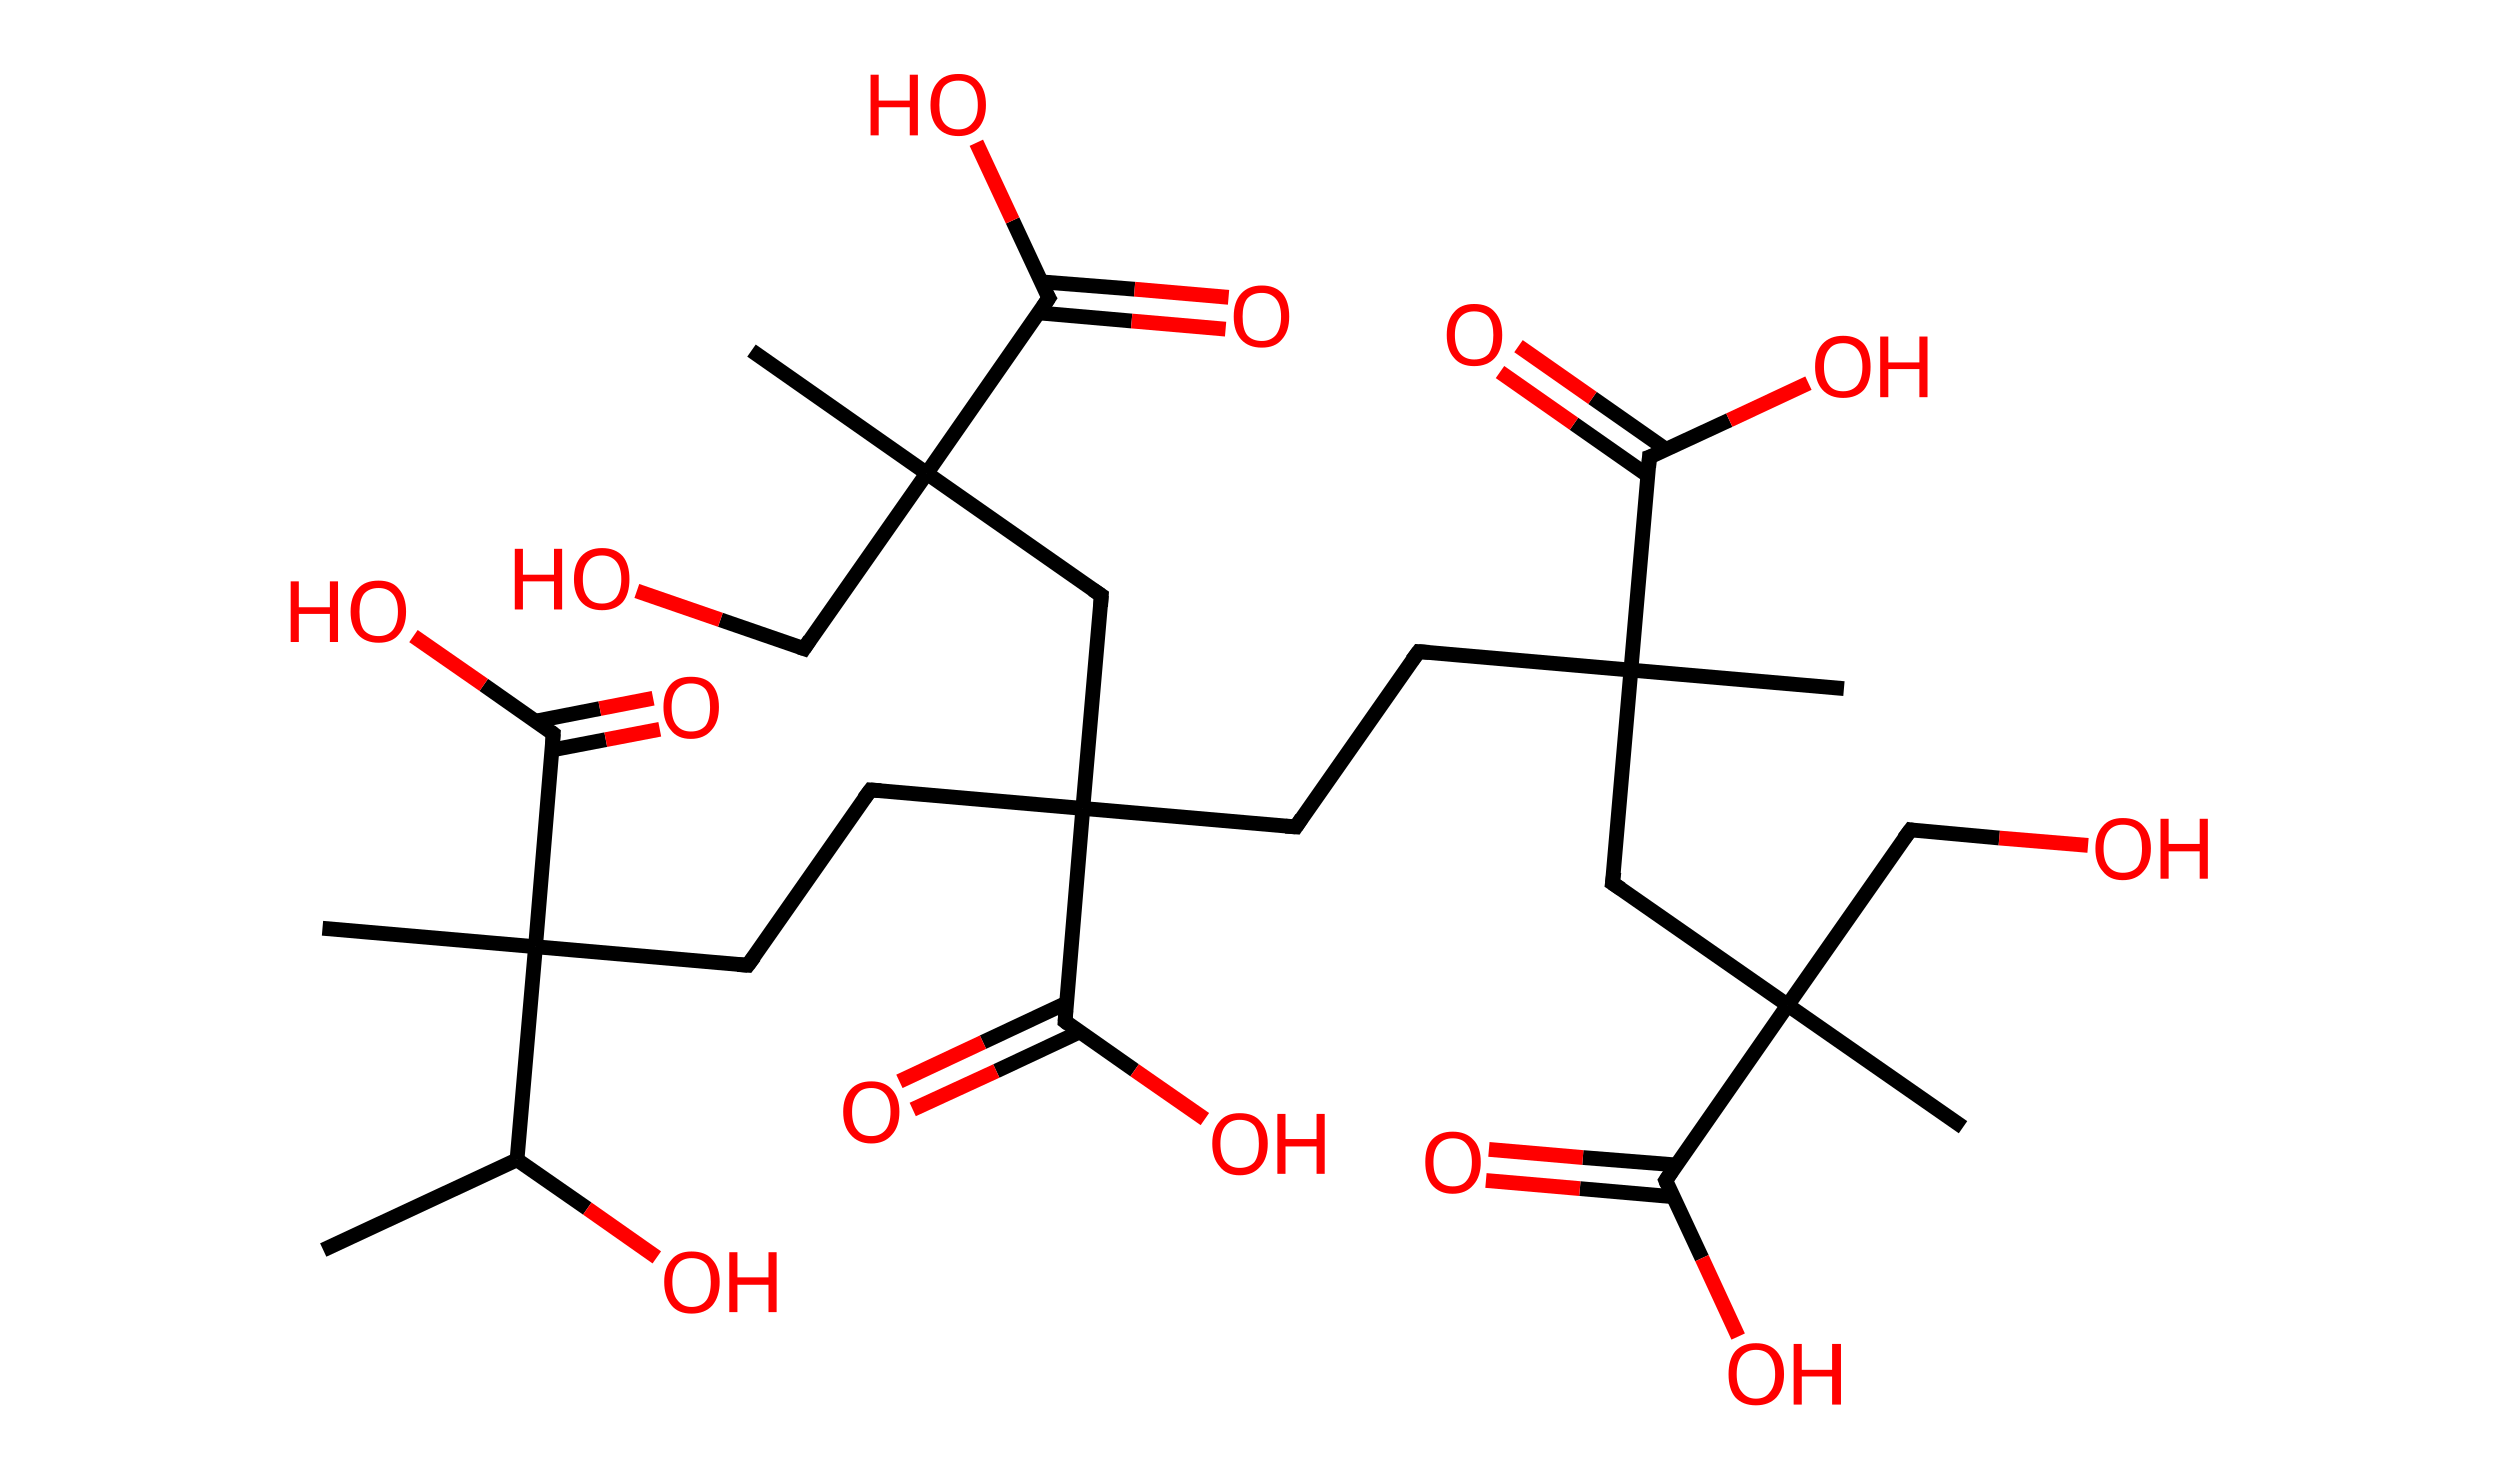 <?xml version='1.0' encoding='ASCII' standalone='yes'?>
<svg xmlns="http://www.w3.org/2000/svg" xmlns:rdkit="http://www.rdkit.org/xml" xmlns:xlink="http://www.w3.org/1999/xlink" version="1.1" baseProfile="full" xml:space="preserve" width="338px" height="200px" viewBox="0 0 338 200">
<!-- END OF HEADER -->
<rect style="opacity:1.0;fill:#FFFFFF;stroke:none" width="338.0" height="200.0" x="0.0" y="0.0"> </rect>
<path class="bond-0 atom-0 atom-1" d="M 43.7,169.0 L 69.9,156.8" style="fill:none;fill-rule:evenodd;stroke:#000000;stroke-width:2.0px;stroke-linecap:butt;stroke-linejoin:miter;stroke-opacity:1"/>
<path class="bond-1 atom-1 atom-2" d="M 69.9,156.8 L 79.4,163.4" style="fill:none;fill-rule:evenodd;stroke:#000000;stroke-width:2.0px;stroke-linecap:butt;stroke-linejoin:miter;stroke-opacity:1"/>
<path class="bond-1 atom-1 atom-2" d="M 79.4,163.4 L 88.8,170.0" style="fill:none;fill-rule:evenodd;stroke:#FF0000;stroke-width:2.0px;stroke-linecap:butt;stroke-linejoin:miter;stroke-opacity:1"/>
<path class="bond-2 atom-1 atom-3" d="M 69.9,156.8 L 72.4,128.0" style="fill:none;fill-rule:evenodd;stroke:#000000;stroke-width:2.0px;stroke-linecap:butt;stroke-linejoin:miter;stroke-opacity:1"/>
<path class="bond-3 atom-3 atom-4" d="M 72.4,128.0 L 43.6,125.5" style="fill:none;fill-rule:evenodd;stroke:#000000;stroke-width:2.0px;stroke-linecap:butt;stroke-linejoin:miter;stroke-opacity:1"/>
<path class="bond-4 atom-3 atom-5" d="M 72.4,128.0 L 101.1,130.5" style="fill:none;fill-rule:evenodd;stroke:#000000;stroke-width:2.0px;stroke-linecap:butt;stroke-linejoin:miter;stroke-opacity:1"/>
<path class="bond-5 atom-5 atom-6" d="M 101.1,130.5 L 117.7,106.8" style="fill:none;fill-rule:evenodd;stroke:#000000;stroke-width:2.0px;stroke-linecap:butt;stroke-linejoin:miter;stroke-opacity:1"/>
<path class="bond-6 atom-6 atom-7" d="M 117.7,106.8 L 146.4,109.3" style="fill:none;fill-rule:evenodd;stroke:#000000;stroke-width:2.0px;stroke-linecap:butt;stroke-linejoin:miter;stroke-opacity:1"/>
<path class="bond-7 atom-7 atom-8" d="M 146.4,109.3 L 175.2,111.8" style="fill:none;fill-rule:evenodd;stroke:#000000;stroke-width:2.0px;stroke-linecap:butt;stroke-linejoin:miter;stroke-opacity:1"/>
<path class="bond-8 atom-8 atom-9" d="M 175.2,111.8 L 191.8,88.1" style="fill:none;fill-rule:evenodd;stroke:#000000;stroke-width:2.0px;stroke-linecap:butt;stroke-linejoin:miter;stroke-opacity:1"/>
<path class="bond-9 atom-9 atom-10" d="M 191.8,88.1 L 220.5,90.6" style="fill:none;fill-rule:evenodd;stroke:#000000;stroke-width:2.0px;stroke-linecap:butt;stroke-linejoin:miter;stroke-opacity:1"/>
<path class="bond-10 atom-10 atom-11" d="M 220.5,90.6 L 249.3,93.1" style="fill:none;fill-rule:evenodd;stroke:#000000;stroke-width:2.0px;stroke-linecap:butt;stroke-linejoin:miter;stroke-opacity:1"/>
<path class="bond-11 atom-10 atom-12" d="M 220.5,90.6 L 218.0,119.4" style="fill:none;fill-rule:evenodd;stroke:#000000;stroke-width:2.0px;stroke-linecap:butt;stroke-linejoin:miter;stroke-opacity:1"/>
<path class="bond-12 atom-12 atom-13" d="M 218.0,119.4 L 241.7,135.9" style="fill:none;fill-rule:evenodd;stroke:#000000;stroke-width:2.0px;stroke-linecap:butt;stroke-linejoin:miter;stroke-opacity:1"/>
<path class="bond-13 atom-13 atom-14" d="M 241.7,135.9 L 265.4,152.4" style="fill:none;fill-rule:evenodd;stroke:#000000;stroke-width:2.0px;stroke-linecap:butt;stroke-linejoin:miter;stroke-opacity:1"/>
<path class="bond-14 atom-13 atom-15" d="M 241.7,135.9 L 258.3,112.2" style="fill:none;fill-rule:evenodd;stroke:#000000;stroke-width:2.0px;stroke-linecap:butt;stroke-linejoin:miter;stroke-opacity:1"/>
<path class="bond-15 atom-15 atom-16" d="M 258.3,112.2 L 270.3,113.3" style="fill:none;fill-rule:evenodd;stroke:#000000;stroke-width:2.0px;stroke-linecap:butt;stroke-linejoin:miter;stroke-opacity:1"/>
<path class="bond-15 atom-15 atom-16" d="M 270.3,113.3 L 282.3,114.3" style="fill:none;fill-rule:evenodd;stroke:#FF0000;stroke-width:2.0px;stroke-linecap:butt;stroke-linejoin:miter;stroke-opacity:1"/>
<path class="bond-16 atom-13 atom-17" d="M 241.7,135.9 L 225.2,159.6" style="fill:none;fill-rule:evenodd;stroke:#000000;stroke-width:2.0px;stroke-linecap:butt;stroke-linejoin:miter;stroke-opacity:1"/>
<path class="bond-17 atom-17 atom-18" d="M 226.6,157.5 L 214.0,156.5" style="fill:none;fill-rule:evenodd;stroke:#000000;stroke-width:2.0px;stroke-linecap:butt;stroke-linejoin:miter;stroke-opacity:1"/>
<path class="bond-17 atom-17 atom-18" d="M 214.0,156.5 L 201.3,155.4" style="fill:none;fill-rule:evenodd;stroke:#FF0000;stroke-width:2.0px;stroke-linecap:butt;stroke-linejoin:miter;stroke-opacity:1"/>
<path class="bond-17 atom-17 atom-18" d="M 226.2,161.8 L 213.6,160.7" style="fill:none;fill-rule:evenodd;stroke:#000000;stroke-width:2.0px;stroke-linecap:butt;stroke-linejoin:miter;stroke-opacity:1"/>
<path class="bond-17 atom-17 atom-18" d="M 213.6,160.7 L 200.9,159.6" style="fill:none;fill-rule:evenodd;stroke:#FF0000;stroke-width:2.0px;stroke-linecap:butt;stroke-linejoin:miter;stroke-opacity:1"/>
<path class="bond-18 atom-17 atom-19" d="M 225.2,159.6 L 230.1,170.1" style="fill:none;fill-rule:evenodd;stroke:#000000;stroke-width:2.0px;stroke-linecap:butt;stroke-linejoin:miter;stroke-opacity:1"/>
<path class="bond-18 atom-17 atom-19" d="M 230.1,170.1 L 235.0,180.7" style="fill:none;fill-rule:evenodd;stroke:#FF0000;stroke-width:2.0px;stroke-linecap:butt;stroke-linejoin:miter;stroke-opacity:1"/>
<path class="bond-19 atom-10 atom-20" d="M 220.5,90.6 L 223.0,61.8" style="fill:none;fill-rule:evenodd;stroke:#000000;stroke-width:2.0px;stroke-linecap:butt;stroke-linejoin:miter;stroke-opacity:1"/>
<path class="bond-20 atom-20 atom-21" d="M 225.3,60.8 L 215.3,53.8" style="fill:none;fill-rule:evenodd;stroke:#000000;stroke-width:2.0px;stroke-linecap:butt;stroke-linejoin:miter;stroke-opacity:1"/>
<path class="bond-20 atom-20 atom-21" d="M 215.3,53.8 L 205.3,46.8" style="fill:none;fill-rule:evenodd;stroke:#FF0000;stroke-width:2.0px;stroke-linecap:butt;stroke-linejoin:miter;stroke-opacity:1"/>
<path class="bond-20 atom-20 atom-21" d="M 222.8,64.3 L 212.8,57.3" style="fill:none;fill-rule:evenodd;stroke:#000000;stroke-width:2.0px;stroke-linecap:butt;stroke-linejoin:miter;stroke-opacity:1"/>
<path class="bond-20 atom-20 atom-21" d="M 212.8,57.3 L 202.8,50.3" style="fill:none;fill-rule:evenodd;stroke:#FF0000;stroke-width:2.0px;stroke-linecap:butt;stroke-linejoin:miter;stroke-opacity:1"/>
<path class="bond-21 atom-20 atom-22" d="M 223.0,61.8 L 233.8,56.8" style="fill:none;fill-rule:evenodd;stroke:#000000;stroke-width:2.0px;stroke-linecap:butt;stroke-linejoin:miter;stroke-opacity:1"/>
<path class="bond-21 atom-20 atom-22" d="M 233.8,56.8 L 244.5,51.8" style="fill:none;fill-rule:evenodd;stroke:#FF0000;stroke-width:2.0px;stroke-linecap:butt;stroke-linejoin:miter;stroke-opacity:1"/>
<path class="bond-22 atom-7 atom-23" d="M 146.4,109.3 L 148.9,80.5" style="fill:none;fill-rule:evenodd;stroke:#000000;stroke-width:2.0px;stroke-linecap:butt;stroke-linejoin:miter;stroke-opacity:1"/>
<path class="bond-23 atom-23 atom-24" d="M 148.9,80.5 L 125.3,64.0" style="fill:none;fill-rule:evenodd;stroke:#000000;stroke-width:2.0px;stroke-linecap:butt;stroke-linejoin:miter;stroke-opacity:1"/>
<path class="bond-24 atom-24 atom-25" d="M 125.3,64.0 L 101.6,47.4" style="fill:none;fill-rule:evenodd;stroke:#000000;stroke-width:2.0px;stroke-linecap:butt;stroke-linejoin:miter;stroke-opacity:1"/>
<path class="bond-25 atom-24 atom-26" d="M 125.3,64.0 L 108.7,87.7" style="fill:none;fill-rule:evenodd;stroke:#000000;stroke-width:2.0px;stroke-linecap:butt;stroke-linejoin:miter;stroke-opacity:1"/>
<path class="bond-26 atom-26 atom-27" d="M 108.7,87.7 L 97.4,83.8" style="fill:none;fill-rule:evenodd;stroke:#000000;stroke-width:2.0px;stroke-linecap:butt;stroke-linejoin:miter;stroke-opacity:1"/>
<path class="bond-26 atom-26 atom-27" d="M 97.4,83.8 L 86.1,79.9" style="fill:none;fill-rule:evenodd;stroke:#FF0000;stroke-width:2.0px;stroke-linecap:butt;stroke-linejoin:miter;stroke-opacity:1"/>
<path class="bond-27 atom-24 atom-28" d="M 125.3,64.0 L 141.8,40.3" style="fill:none;fill-rule:evenodd;stroke:#000000;stroke-width:2.0px;stroke-linecap:butt;stroke-linejoin:miter;stroke-opacity:1"/>
<path class="bond-28 atom-28 atom-29" d="M 140.4,42.3 L 153.0,43.4" style="fill:none;fill-rule:evenodd;stroke:#000000;stroke-width:2.0px;stroke-linecap:butt;stroke-linejoin:miter;stroke-opacity:1"/>
<path class="bond-28 atom-28 atom-29" d="M 153.0,43.4 L 165.7,44.5" style="fill:none;fill-rule:evenodd;stroke:#FF0000;stroke-width:2.0px;stroke-linecap:butt;stroke-linejoin:miter;stroke-opacity:1"/>
<path class="bond-28 atom-28 atom-29" d="M 140.7,38.1 L 153.4,39.1" style="fill:none;fill-rule:evenodd;stroke:#000000;stroke-width:2.0px;stroke-linecap:butt;stroke-linejoin:miter;stroke-opacity:1"/>
<path class="bond-28 atom-28 atom-29" d="M 153.4,39.1 L 166.1,40.2" style="fill:none;fill-rule:evenodd;stroke:#FF0000;stroke-width:2.0px;stroke-linecap:butt;stroke-linejoin:miter;stroke-opacity:1"/>
<path class="bond-29 atom-28 atom-30" d="M 141.8,40.3 L 136.9,29.8" style="fill:none;fill-rule:evenodd;stroke:#000000;stroke-width:2.0px;stroke-linecap:butt;stroke-linejoin:miter;stroke-opacity:1"/>
<path class="bond-29 atom-28 atom-30" d="M 136.9,29.8 L 132.0,19.3" style="fill:none;fill-rule:evenodd;stroke:#FF0000;stroke-width:2.0px;stroke-linecap:butt;stroke-linejoin:miter;stroke-opacity:1"/>
<path class="bond-30 atom-7 atom-31" d="M 146.4,109.3 L 144.0,138.1" style="fill:none;fill-rule:evenodd;stroke:#000000;stroke-width:2.0px;stroke-linecap:butt;stroke-linejoin:miter;stroke-opacity:1"/>
<path class="bond-31 atom-31 atom-32" d="M 144.2,135.6 L 132.9,140.9" style="fill:none;fill-rule:evenodd;stroke:#000000;stroke-width:2.0px;stroke-linecap:butt;stroke-linejoin:miter;stroke-opacity:1"/>
<path class="bond-31 atom-31 atom-32" d="M 132.9,140.9 L 121.6,146.2" style="fill:none;fill-rule:evenodd;stroke:#FF0000;stroke-width:2.0px;stroke-linecap:butt;stroke-linejoin:miter;stroke-opacity:1"/>
<path class="bond-31 atom-31 atom-32" d="M 146.0,139.5 L 134.7,144.8" style="fill:none;fill-rule:evenodd;stroke:#000000;stroke-width:2.0px;stroke-linecap:butt;stroke-linejoin:miter;stroke-opacity:1"/>
<path class="bond-31 atom-31 atom-32" d="M 134.7,144.8 L 123.4,150.0" style="fill:none;fill-rule:evenodd;stroke:#FF0000;stroke-width:2.0px;stroke-linecap:butt;stroke-linejoin:miter;stroke-opacity:1"/>
<path class="bond-32 atom-31 atom-33" d="M 144.0,138.1 L 153.4,144.7" style="fill:none;fill-rule:evenodd;stroke:#000000;stroke-width:2.0px;stroke-linecap:butt;stroke-linejoin:miter;stroke-opacity:1"/>
<path class="bond-32 atom-31 atom-33" d="M 153.4,144.7 L 162.9,151.3" style="fill:none;fill-rule:evenodd;stroke:#FF0000;stroke-width:2.0px;stroke-linecap:butt;stroke-linejoin:miter;stroke-opacity:1"/>
<path class="bond-33 atom-3 atom-34" d="M 72.4,128.0 L 74.8,99.2" style="fill:none;fill-rule:evenodd;stroke:#000000;stroke-width:2.0px;stroke-linecap:butt;stroke-linejoin:miter;stroke-opacity:1"/>
<path class="bond-34 atom-34 atom-35" d="M 74.6,101.4 L 81.9,100.0" style="fill:none;fill-rule:evenodd;stroke:#000000;stroke-width:2.0px;stroke-linecap:butt;stroke-linejoin:miter;stroke-opacity:1"/>
<path class="bond-34 atom-34 atom-35" d="M 81.9,100.0 L 89.2,98.6" style="fill:none;fill-rule:evenodd;stroke:#FF0000;stroke-width:2.0px;stroke-linecap:butt;stroke-linejoin:miter;stroke-opacity:1"/>
<path class="bond-34 atom-34 atom-35" d="M 72.4,97.5 L 81.1,95.8" style="fill:none;fill-rule:evenodd;stroke:#000000;stroke-width:2.0px;stroke-linecap:butt;stroke-linejoin:miter;stroke-opacity:1"/>
<path class="bond-34 atom-34 atom-35" d="M 81.1,95.8 L 88.3,94.4" style="fill:none;fill-rule:evenodd;stroke:#FF0000;stroke-width:2.0px;stroke-linecap:butt;stroke-linejoin:miter;stroke-opacity:1"/>
<path class="bond-35 atom-34 atom-36" d="M 74.8,99.2 L 65.4,92.6" style="fill:none;fill-rule:evenodd;stroke:#000000;stroke-width:2.0px;stroke-linecap:butt;stroke-linejoin:miter;stroke-opacity:1"/>
<path class="bond-35 atom-34 atom-36" d="M 65.4,92.6 L 55.9,86.0" style="fill:none;fill-rule:evenodd;stroke:#FF0000;stroke-width:2.0px;stroke-linecap:butt;stroke-linejoin:miter;stroke-opacity:1"/>
<path d="M 99.7,130.4 L 101.1,130.5 L 102.0,129.3" style="fill:none;stroke:#000000;stroke-width:2.0px;stroke-linecap:butt;stroke-linejoin:miter;stroke-opacity:1;"/>
<path d="M 116.8,108.0 L 117.7,106.8 L 119.1,106.9" style="fill:none;stroke:#000000;stroke-width:2.0px;stroke-linecap:butt;stroke-linejoin:miter;stroke-opacity:1;"/>
<path d="M 173.8,111.7 L 175.2,111.8 L 176.0,110.6" style="fill:none;stroke:#000000;stroke-width:2.0px;stroke-linecap:butt;stroke-linejoin:miter;stroke-opacity:1;"/>
<path d="M 190.9,89.3 L 191.8,88.1 L 193.2,88.2" style="fill:none;stroke:#000000;stroke-width:2.0px;stroke-linecap:butt;stroke-linejoin:miter;stroke-opacity:1;"/>
<path d="M 218.2,117.9 L 218.0,119.4 L 219.2,120.2" style="fill:none;stroke:#000000;stroke-width:2.0px;stroke-linecap:butt;stroke-linejoin:miter;stroke-opacity:1;"/>
<path d="M 257.4,113.4 L 258.3,112.2 L 258.9,112.3" style="fill:none;stroke:#000000;stroke-width:2.0px;stroke-linecap:butt;stroke-linejoin:miter;stroke-opacity:1;"/>
<path d="M 226.0,158.4 L 225.2,159.6 L 225.4,160.1" style="fill:none;stroke:#000000;stroke-width:2.0px;stroke-linecap:butt;stroke-linejoin:miter;stroke-opacity:1;"/>
<path d="M 222.9,63.2 L 223.0,61.8 L 223.6,61.6" style="fill:none;stroke:#000000;stroke-width:2.0px;stroke-linecap:butt;stroke-linejoin:miter;stroke-opacity:1;"/>
<path d="M 148.8,82.0 L 148.9,80.5 L 147.7,79.7" style="fill:none;stroke:#000000;stroke-width:2.0px;stroke-linecap:butt;stroke-linejoin:miter;stroke-opacity:1;"/>
<path d="M 109.5,86.5 L 108.7,87.7 L 108.1,87.5" style="fill:none;stroke:#000000;stroke-width:2.0px;stroke-linecap:butt;stroke-linejoin:miter;stroke-opacity:1;"/>
<path d="M 141.0,41.5 L 141.8,40.3 L 141.5,39.8" style="fill:none;stroke:#000000;stroke-width:2.0px;stroke-linecap:butt;stroke-linejoin:miter;stroke-opacity:1;"/>
<path d="M 144.1,136.6 L 144.0,138.1 L 144.4,138.4" style="fill:none;stroke:#000000;stroke-width:2.0px;stroke-linecap:butt;stroke-linejoin:miter;stroke-opacity:1;"/>
<path d="M 74.7,100.7 L 74.8,99.2 L 74.4,98.9" style="fill:none;stroke:#000000;stroke-width:2.0px;stroke-linecap:butt;stroke-linejoin:miter;stroke-opacity:1;"/>
<path class="atom-2" d="M 89.8 173.3 Q 89.8 171.4, 90.8 170.3 Q 91.7 169.2, 93.5 169.2 Q 95.4 169.2, 96.3 170.3 Q 97.3 171.4, 97.3 173.3 Q 97.3 175.3, 96.3 176.5 Q 95.3 177.6, 93.5 177.6 Q 91.7 177.6, 90.8 176.5 Q 89.8 175.3, 89.8 173.3 M 93.5 176.7 Q 94.8 176.7, 95.5 175.8 Q 96.1 175.0, 96.1 173.3 Q 96.1 171.7, 95.5 170.9 Q 94.8 170.1, 93.5 170.1 Q 92.3 170.1, 91.6 170.9 Q 90.9 171.7, 90.9 173.3 Q 90.9 175.0, 91.6 175.8 Q 92.3 176.7, 93.5 176.7 " fill="#FF0000"/>
<path class="atom-2" d="M 98.6 169.3 L 99.7 169.3 L 99.7 172.7 L 103.9 172.7 L 103.9 169.3 L 105.0 169.3 L 105.0 177.4 L 103.9 177.4 L 103.9 173.7 L 99.7 173.7 L 99.7 177.4 L 98.6 177.4 L 98.6 169.3 " fill="#FF0000"/>
<path class="atom-16" d="M 283.3 114.7 Q 283.3 112.8, 284.3 111.7 Q 285.2 110.6, 287.0 110.6 Q 288.9 110.6, 289.8 111.7 Q 290.8 112.8, 290.8 114.7 Q 290.8 116.7, 289.8 117.8 Q 288.8 119.0, 287.0 119.0 Q 285.2 119.0, 284.3 117.8 Q 283.3 116.7, 283.3 114.7 M 287.0 118.0 Q 288.3 118.0, 289.0 117.2 Q 289.6 116.4, 289.6 114.7 Q 289.6 113.1, 289.0 112.3 Q 288.3 111.5, 287.0 111.5 Q 285.8 111.5, 285.1 112.3 Q 284.4 113.1, 284.4 114.7 Q 284.4 116.4, 285.1 117.2 Q 285.8 118.0, 287.0 118.0 " fill="#FF0000"/>
<path class="atom-16" d="M 292.1 110.7 L 293.2 110.7 L 293.2 114.1 L 297.4 114.1 L 297.4 110.7 L 298.5 110.7 L 298.5 118.8 L 297.4 118.8 L 297.4 115.1 L 293.2 115.1 L 293.2 118.8 L 292.1 118.8 L 292.1 110.7 " fill="#FF0000"/>
<path class="atom-18" d="M 192.7 157.1 Q 192.7 155.1, 193.6 154.1 Q 194.6 153.0, 196.4 153.0 Q 198.2 153.0, 199.2 154.1 Q 200.2 155.1, 200.2 157.1 Q 200.2 159.1, 199.2 160.2 Q 198.2 161.4, 196.4 161.4 Q 194.6 161.4, 193.6 160.2 Q 192.7 159.1, 192.7 157.1 M 196.4 160.4 Q 197.7 160.4, 198.3 159.6 Q 199.0 158.8, 199.0 157.1 Q 199.0 155.5, 198.3 154.7 Q 197.7 153.9, 196.4 153.9 Q 195.2 153.9, 194.5 154.7 Q 193.8 155.5, 193.8 157.1 Q 193.8 158.8, 194.5 159.6 Q 195.2 160.4, 196.4 160.4 " fill="#FF0000"/>
<path class="atom-19" d="M 233.7 185.8 Q 233.7 183.8, 234.6 182.7 Q 235.6 181.6, 237.4 181.6 Q 239.2 181.6, 240.2 182.7 Q 241.2 183.8, 241.2 185.8 Q 241.2 187.7, 240.2 188.9 Q 239.2 190.0, 237.4 190.0 Q 235.6 190.0, 234.6 188.9 Q 233.7 187.8, 233.7 185.8 M 237.4 189.1 Q 238.7 189.1, 239.3 188.2 Q 240.0 187.4, 240.0 185.8 Q 240.0 184.2, 239.3 183.3 Q 238.7 182.5, 237.4 182.5 Q 236.2 182.5, 235.5 183.3 Q 234.8 184.1, 234.8 185.8 Q 234.8 187.4, 235.5 188.2 Q 236.2 189.1, 237.4 189.1 " fill="#FF0000"/>
<path class="atom-19" d="M 242.5 181.7 L 243.6 181.7 L 243.6 185.2 L 247.7 185.2 L 247.7 181.7 L 248.9 181.7 L 248.9 189.9 L 247.7 189.9 L 247.7 186.1 L 243.6 186.1 L 243.6 189.9 L 242.5 189.9 L 242.5 181.7 " fill="#FF0000"/>
<path class="atom-21" d="M 195.6 45.3 Q 195.6 43.3, 196.6 42.2 Q 197.5 41.1, 199.3 41.1 Q 201.2 41.1, 202.1 42.2 Q 203.1 43.3, 203.1 45.3 Q 203.1 47.3, 202.1 48.4 Q 201.1 49.5, 199.3 49.5 Q 197.5 49.5, 196.6 48.4 Q 195.6 47.3, 195.6 45.3 M 199.3 48.6 Q 200.6 48.6, 201.3 47.8 Q 201.9 46.9, 201.9 45.3 Q 201.9 43.7, 201.3 42.9 Q 200.6 42.1, 199.3 42.1 Q 198.1 42.1, 197.4 42.9 Q 196.7 43.7, 196.7 45.3 Q 196.7 46.9, 197.4 47.8 Q 198.1 48.6, 199.3 48.6 " fill="#FF0000"/>
<path class="atom-22" d="M 245.4 49.6 Q 245.4 47.6, 246.4 46.5 Q 247.4 45.4, 249.2 45.4 Q 251.0 45.4, 252.0 46.5 Q 252.9 47.6, 252.9 49.6 Q 252.9 51.6, 252.0 52.7 Q 251.0 53.8, 249.2 53.8 Q 247.4 53.8, 246.4 52.7 Q 245.4 51.6, 245.4 49.6 M 249.2 52.9 Q 250.4 52.9, 251.1 52.1 Q 251.8 51.2, 251.8 49.6 Q 251.8 48.0, 251.1 47.2 Q 250.4 46.4, 249.2 46.4 Q 247.9 46.4, 247.3 47.2 Q 246.6 48.0, 246.6 49.6 Q 246.6 51.2, 247.3 52.1 Q 247.9 52.9, 249.2 52.9 " fill="#FF0000"/>
<path class="atom-22" d="M 254.2 45.5 L 255.3 45.5 L 255.3 49.0 L 259.5 49.0 L 259.5 45.5 L 260.6 45.5 L 260.6 53.7 L 259.5 53.7 L 259.5 49.9 L 255.3 49.9 L 255.3 53.7 L 254.2 53.7 L 254.2 45.5 " fill="#FF0000"/>
<path class="atom-27" d="M 69.6 74.2 L 70.7 74.2 L 70.7 77.7 L 74.9 77.7 L 74.9 74.2 L 76.0 74.2 L 76.0 82.4 L 74.9 82.4 L 74.9 78.6 L 70.7 78.6 L 70.7 82.4 L 69.6 82.4 L 69.6 74.2 " fill="#FF0000"/>
<path class="atom-27" d="M 77.6 78.3 Q 77.6 76.3, 78.6 75.2 Q 79.6 74.1, 81.4 74.1 Q 83.2 74.1, 84.2 75.2 Q 85.1 76.3, 85.1 78.3 Q 85.1 80.3, 84.2 81.4 Q 83.2 82.5, 81.4 82.5 Q 79.6 82.5, 78.6 81.4 Q 77.6 80.3, 77.6 78.3 M 81.4 81.6 Q 82.6 81.6, 83.3 80.8 Q 84.0 79.9, 84.0 78.3 Q 84.0 76.7, 83.3 75.9 Q 82.6 75.1, 81.4 75.1 Q 80.1 75.1, 79.5 75.9 Q 78.8 76.7, 78.8 78.3 Q 78.8 80.0, 79.5 80.8 Q 80.1 81.6, 81.4 81.6 " fill="#FF0000"/>
<path class="atom-29" d="M 166.8 42.8 Q 166.8 40.8, 167.8 39.7 Q 168.8 38.6, 170.6 38.6 Q 172.4 38.6, 173.4 39.7 Q 174.3 40.8, 174.3 42.8 Q 174.3 44.8, 173.3 45.9 Q 172.4 47.0, 170.6 47.0 Q 168.8 47.0, 167.8 45.9 Q 166.8 44.8, 166.8 42.8 M 170.6 46.1 Q 171.8 46.1, 172.5 45.3 Q 173.2 44.4, 173.2 42.8 Q 173.2 41.2, 172.5 40.4 Q 171.8 39.6, 170.6 39.6 Q 169.3 39.6, 168.6 40.4 Q 168.0 41.2, 168.0 42.8 Q 168.0 44.5, 168.6 45.3 Q 169.3 46.1, 170.6 46.1 " fill="#FF0000"/>
<path class="atom-30" d="M 117.7 10.1 L 118.8 10.1 L 118.8 13.6 L 123.0 13.6 L 123.0 10.1 L 124.1 10.1 L 124.1 18.3 L 123.0 18.3 L 123.0 14.5 L 118.8 14.5 L 118.8 18.3 L 117.7 18.3 L 117.7 10.1 " fill="#FF0000"/>
<path class="atom-30" d="M 125.8 14.2 Q 125.8 12.2, 126.8 11.1 Q 127.7 10.0, 129.6 10.0 Q 131.4 10.0, 132.3 11.1 Q 133.3 12.2, 133.3 14.2 Q 133.3 16.1, 132.3 17.3 Q 131.3 18.4, 129.6 18.4 Q 127.8 18.4, 126.8 17.3 Q 125.8 16.2, 125.8 14.2 M 129.6 17.5 Q 130.8 17.5, 131.5 16.6 Q 132.2 15.8, 132.2 14.2 Q 132.2 12.6, 131.5 11.7 Q 130.8 10.9, 129.6 10.9 Q 128.3 10.9, 127.6 11.7 Q 127.0 12.5, 127.0 14.2 Q 127.0 15.8, 127.6 16.6 Q 128.3 17.5, 129.6 17.5 " fill="#FF0000"/>
<path class="atom-32" d="M 114.0 150.3 Q 114.0 148.4, 115.0 147.3 Q 116.0 146.2, 117.8 146.2 Q 119.6 146.2, 120.6 147.3 Q 121.6 148.4, 121.6 150.3 Q 121.6 152.3, 120.6 153.4 Q 119.6 154.6, 117.8 154.6 Q 116.0 154.6, 115.0 153.4 Q 114.0 152.3, 114.0 150.3 M 117.8 153.6 Q 119.0 153.6, 119.7 152.8 Q 120.4 152.0, 120.4 150.3 Q 120.4 148.7, 119.7 147.9 Q 119.0 147.1, 117.8 147.1 Q 116.5 147.1, 115.9 147.9 Q 115.2 148.7, 115.2 150.3 Q 115.2 152.0, 115.9 152.8 Q 116.5 153.6, 117.8 153.6 " fill="#FF0000"/>
<path class="atom-33" d="M 163.9 154.6 Q 163.9 152.7, 164.9 151.6 Q 165.8 150.5, 167.6 150.5 Q 169.5 150.5, 170.4 151.6 Q 171.4 152.7, 171.4 154.6 Q 171.4 156.6, 170.4 157.7 Q 169.4 158.9, 167.6 158.9 Q 165.8 158.9, 164.9 157.7 Q 163.9 156.6, 163.9 154.6 M 167.6 157.9 Q 168.9 157.9, 169.6 157.1 Q 170.2 156.3, 170.2 154.6 Q 170.2 153.0, 169.6 152.2 Q 168.9 151.4, 167.6 151.4 Q 166.4 151.4, 165.7 152.2 Q 165.0 153.0, 165.0 154.6 Q 165.0 156.3, 165.7 157.1 Q 166.4 157.9, 167.6 157.9 " fill="#FF0000"/>
<path class="atom-33" d="M 172.7 150.6 L 173.8 150.6 L 173.8 154.0 L 178.0 154.0 L 178.0 150.6 L 179.1 150.6 L 179.1 158.7 L 178.0 158.7 L 178.0 155.0 L 173.8 155.0 L 173.8 158.7 L 172.7 158.7 L 172.7 150.6 " fill="#FF0000"/>
<path class="atom-35" d="M 89.7 95.6 Q 89.7 93.6, 90.7 92.5 Q 91.6 91.5, 93.4 91.5 Q 95.3 91.5, 96.2 92.5 Q 97.2 93.6, 97.2 95.6 Q 97.2 97.6, 96.2 98.7 Q 95.2 99.9, 93.4 99.9 Q 91.6 99.9, 90.7 98.7 Q 89.7 97.6, 89.7 95.6 M 93.4 98.9 Q 94.7 98.9, 95.4 98.1 Q 96.0 97.3, 96.0 95.6 Q 96.0 94.0, 95.4 93.2 Q 94.7 92.4, 93.4 92.4 Q 92.2 92.4, 91.5 93.2 Q 90.8 94.0, 90.8 95.6 Q 90.8 97.3, 91.5 98.1 Q 92.2 98.9, 93.4 98.9 " fill="#FF0000"/>
<path class="atom-36" d="M 39.3 78.6 L 40.4 78.6 L 40.4 82.1 L 44.6 82.1 L 44.6 78.6 L 45.7 78.6 L 45.7 86.8 L 44.6 86.8 L 44.6 83.0 L 40.4 83.0 L 40.4 86.8 L 39.3 86.8 L 39.3 78.6 " fill="#FF0000"/>
<path class="atom-36" d="M 47.4 82.7 Q 47.4 80.7, 48.4 79.6 Q 49.3 78.5, 51.2 78.5 Q 53.0 78.5, 53.9 79.6 Q 54.9 80.7, 54.9 82.7 Q 54.9 84.7, 53.9 85.8 Q 53.0 86.9, 51.2 86.9 Q 49.4 86.9, 48.4 85.8 Q 47.4 84.7, 47.4 82.7 M 51.2 86.0 Q 52.4 86.0, 53.1 85.2 Q 53.8 84.3, 53.8 82.7 Q 53.8 81.1, 53.1 80.3 Q 52.4 79.5, 51.2 79.5 Q 49.9 79.5, 49.2 80.3 Q 48.6 81.1, 48.6 82.7 Q 48.6 84.4, 49.2 85.2 Q 49.9 86.0, 51.2 86.0 " fill="#FF0000"/>
</svg>
